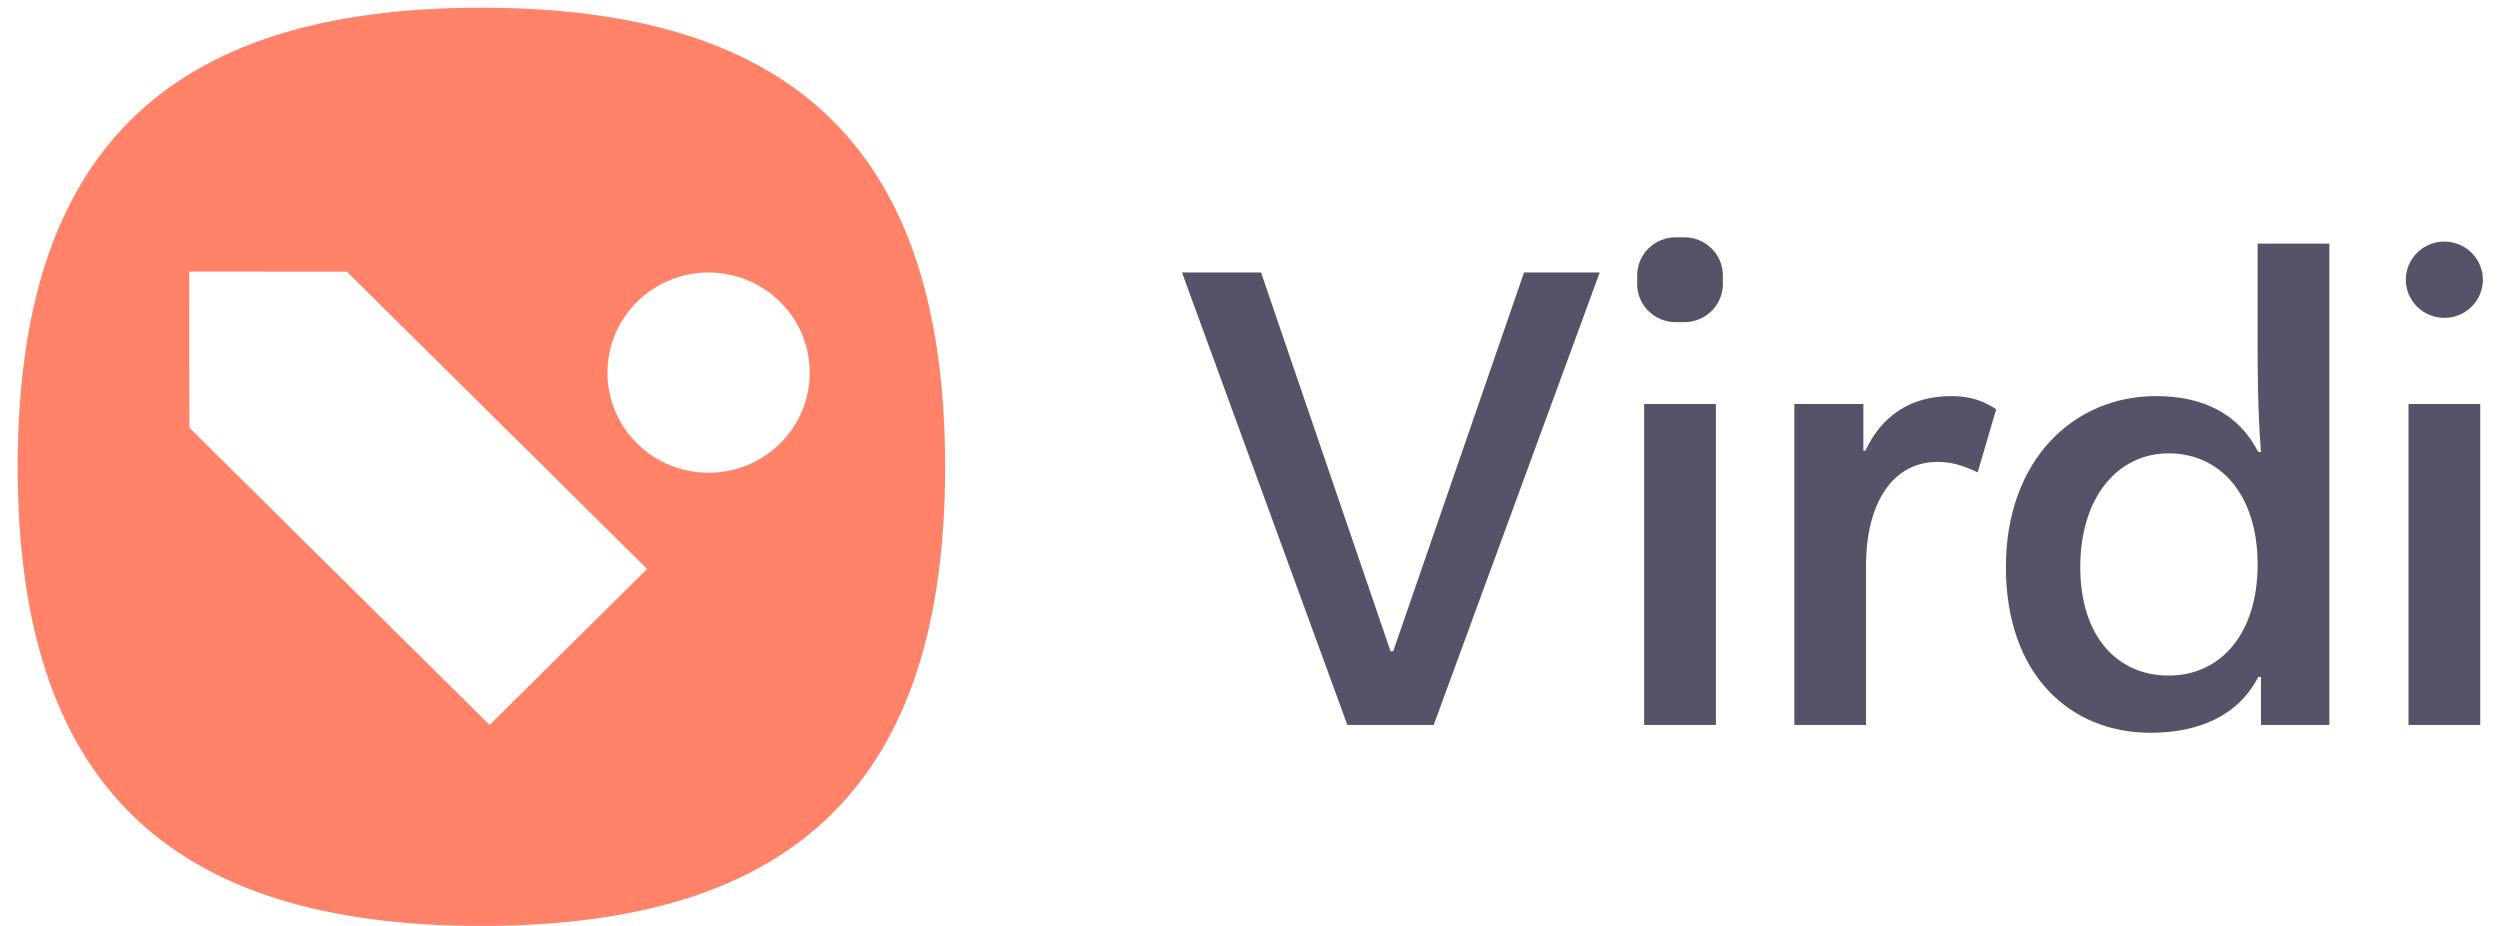 <?xml version="1.0" encoding="UTF-8"?>
<svg width="81px" height="30px" viewBox="0 0 81 30" version="1.1" xmlns="http://www.w3.org/2000/svg" xmlns:xlink="http://www.w3.org/1999/xlink">
    <!-- Generator: Sketch 47.1 (45422) - http://www.bohemiancoding.com/sketch -->
    <title>virdi</title>
    <desc>Created with Sketch.</desc>
    <defs></defs>
    <g id="mobile" stroke="none" stroke-width="1" fill="none" fill-rule="evenodd">
        <g id="frontpage" transform="translate(-213, -549)" fill-rule="nonzero">
            <g id="Group-2" transform="translate(67, 549)">
                <g id="virdi" transform="translate(146.573, 0)">
                    <polygon id="Shape" fill="#565368" points="37.723 8.828 40.284 8.828 44.48 21.1 44.567 21.1 48.806 8.828 51.258 8.828 45.879 23.487 43.081 23.487"></polygon>
                    <path d="M52.697,23.487 L55.022,23.487 L55.022,13.09 L52.697,13.09 L52.697,23.487 Z M53.719,7.689 L54,7.689 C54.689,7.689 55.248,8.241 55.248,8.924 L55.248,9.203 C55.248,9.885 54.689,10.438 54,10.438 L53.719,10.438 C53.029,10.438 52.471,9.885 52.471,9.203 L52.471,8.924 C52.471,8.241 53.029,7.689 53.719,7.689 L53.719,7.689 Z M57.563,13.09 L59.8,13.09 L59.8,14.602 L59.865,14.602 C60.382,13.495 61.307,12.834 62.641,12.834 C63.071,12.834 63.566,12.898 64.104,13.261 L63.502,15.306 C63.028,15.071 62.62,14.965 62.211,14.965 C60.64,14.965 59.887,16.477 59.887,18.288 L59.887,23.487 L57.563,23.487 L57.563,13.09 Z M69.69,21.889 C71.347,21.889 72.574,20.568 72.574,18.288 C72.574,16.009 71.347,14.688 69.69,14.688 C68.055,14.688 66.828,16.094 66.828,18.373 C66.828,20.653 68.055,21.889 69.69,21.889 L69.69,21.889 Z M69.282,12.834 C70.788,12.834 71.95,13.388 72.595,14.645 L72.682,14.645 C72.574,13.282 72.574,11.854 72.574,11.151 L72.574,7.892 L74.898,7.892 L74.898,23.487 L72.682,23.487 L72.682,21.932 L72.595,21.932 C71.95,23.189 70.659,23.742 69.109,23.742 C66.463,23.742 64.418,21.825 64.418,18.373 C64.418,14.922 66.592,12.834 69.282,12.834 L69.282,12.834 Z M77.463,23.487 L79.787,23.487 L79.787,13.09 L77.463,13.09 L77.463,23.487 Z M78.624,7.827 L78.625,7.827 C79.314,7.827 79.872,8.381 79.872,9.063 L79.872,9.063 C79.872,9.746 79.314,10.299 78.625,10.299 L78.624,10.299 C77.935,10.299 77.376,9.746 77.376,9.063 L77.376,9.063 C77.376,8.381 77.935,7.827 78.624,7.827 L78.624,7.827 Z" id="Shape" fill="#565368"></path>
                    <path d="M20.068,14.368 C18.788,13.101 18.788,11.047 20.068,9.78 C21.348,8.513 23.423,8.513 24.702,9.78 C25.982,11.047 25.982,13.101 24.702,14.368 C23.423,15.635 21.348,15.635 20.068,14.368 Z M15.289,23.487 L5.562,13.857 L5.557,8.799 L10.666,8.803 L20.393,18.434 L15.289,23.487 Z M-0,15.125 C-0,25.274 4.774,30 15.024,30 C25.275,30 30.049,25.274 30.049,15.125 C30.049,4.977 25.275,0.25 15.024,0.25 C4.774,0.25 -0,4.977 -0,15.125 Z" id="Shape" fill="#FF8269"></path>
                </g>
            </g>
        </g>
    </g>
</svg>